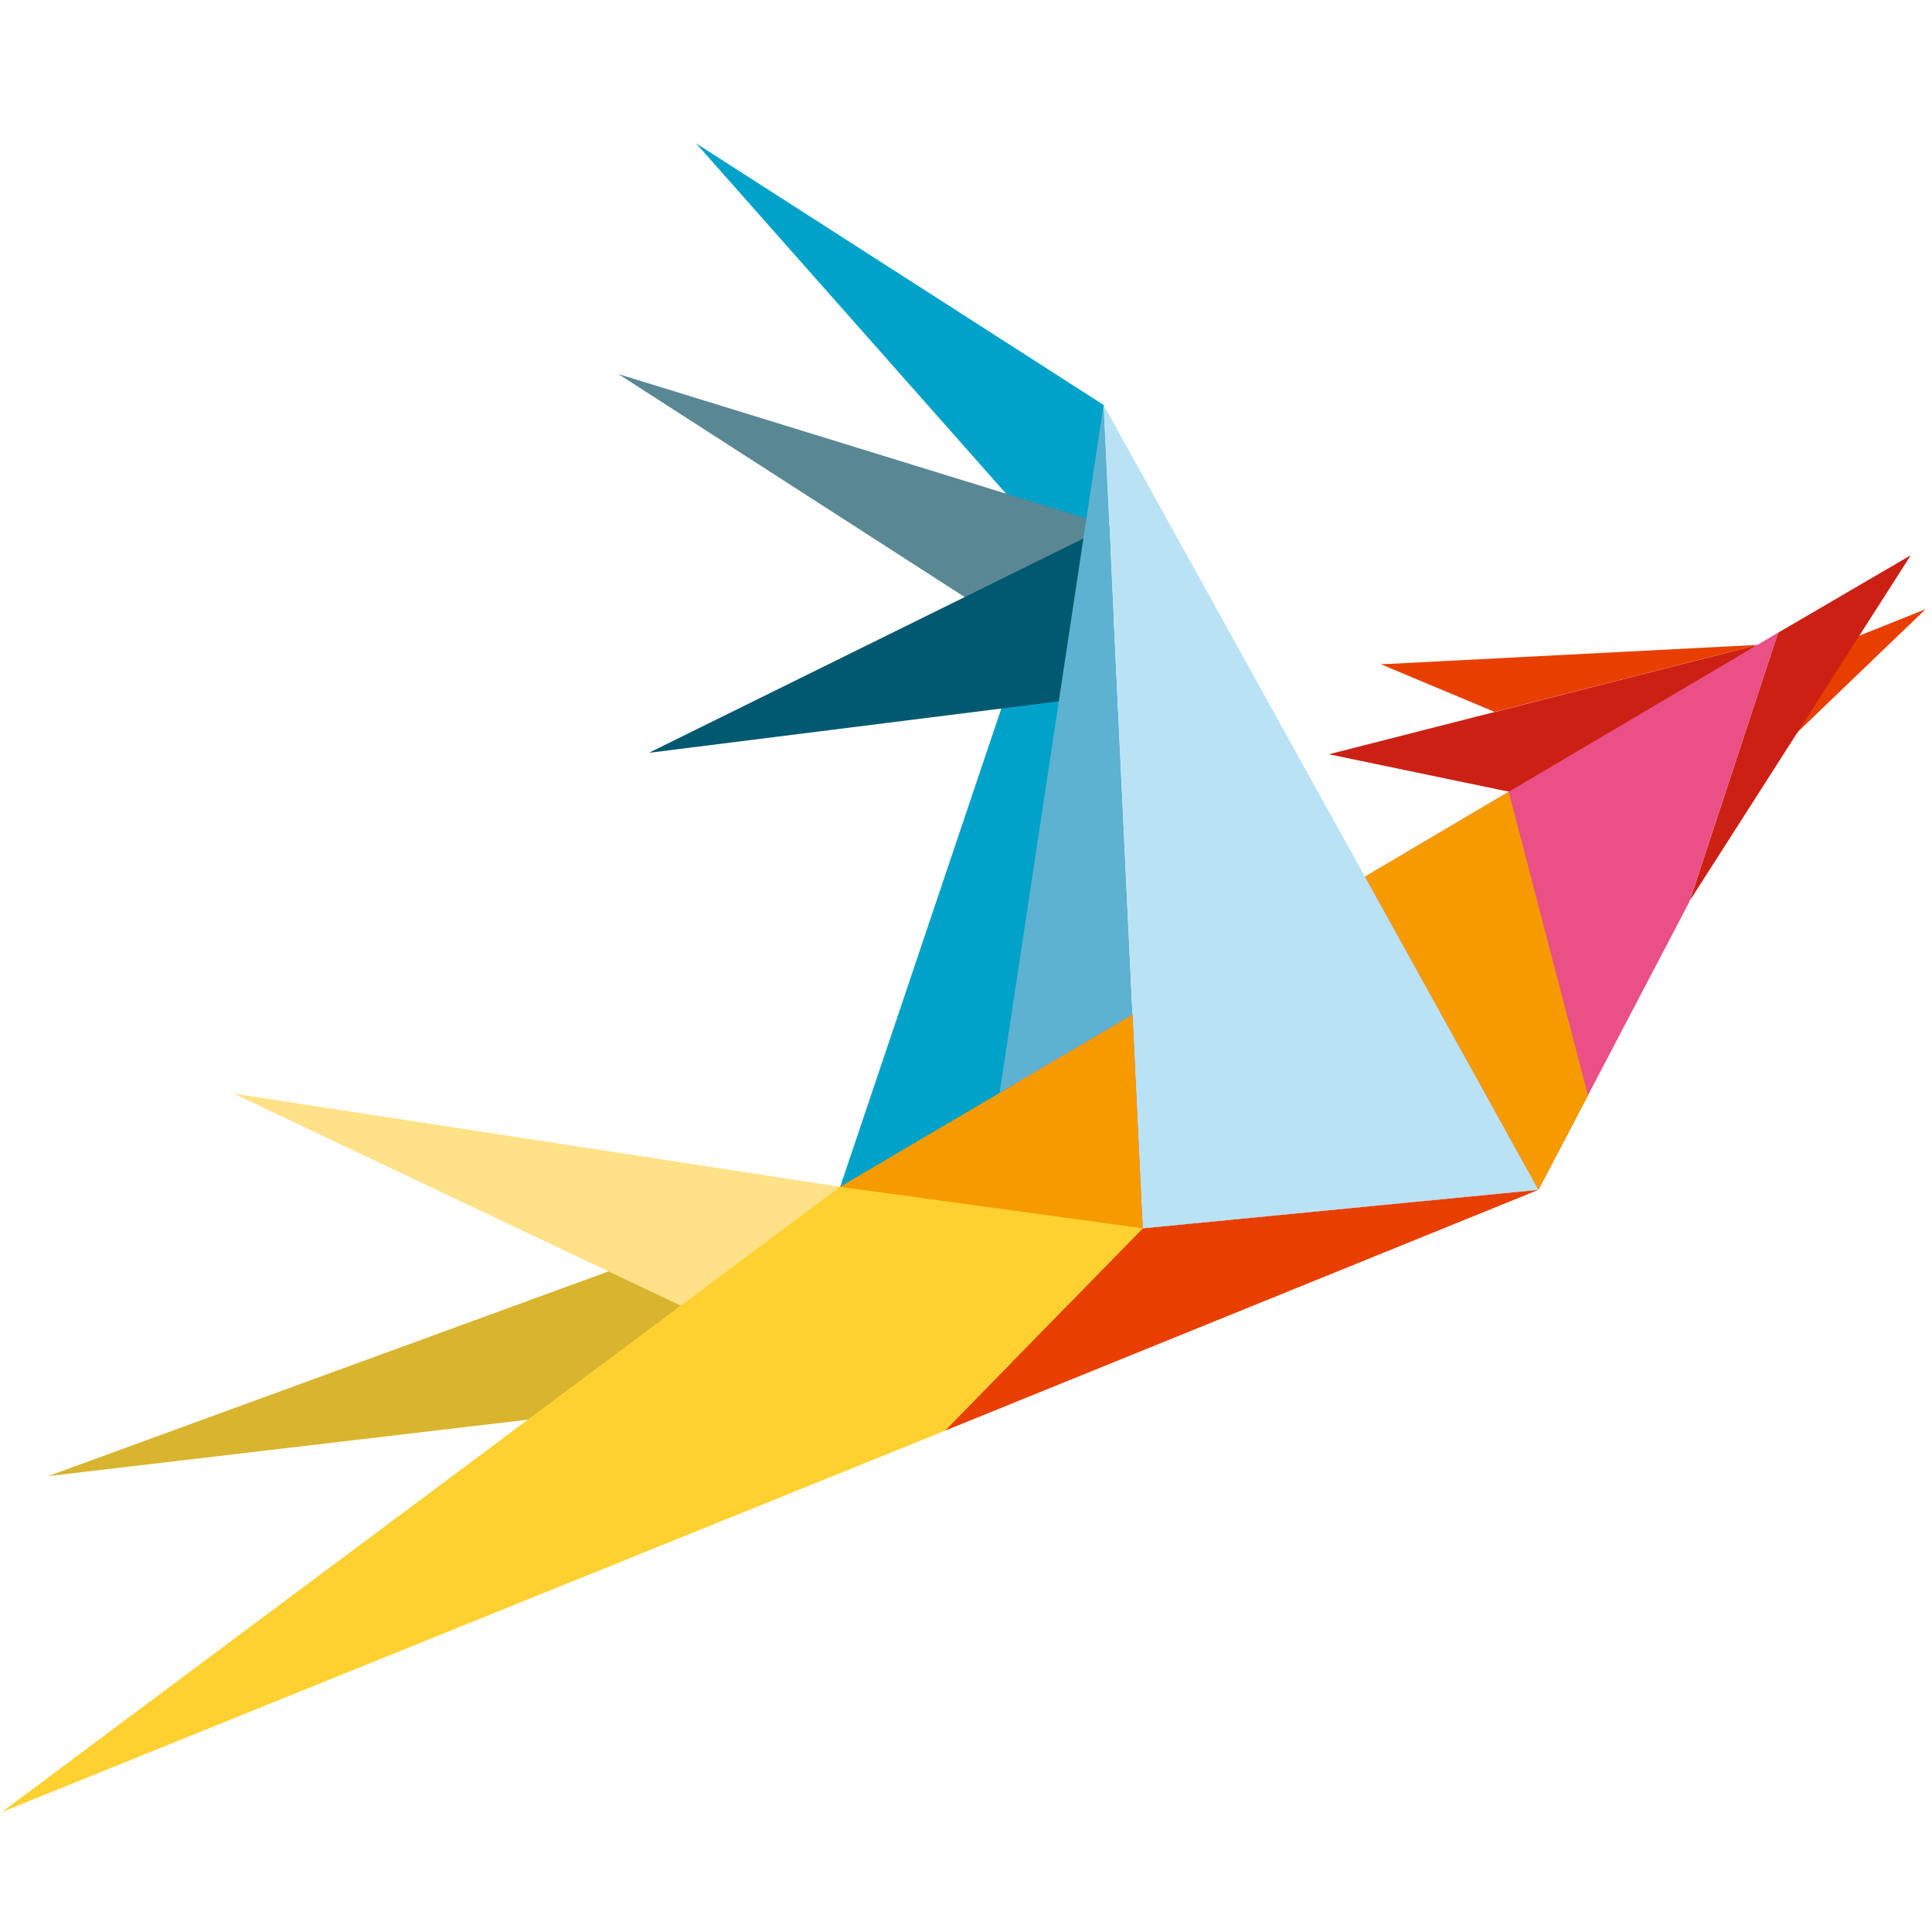 <?xml version="1.0" encoding="UTF-8"?>
<svg width="32px" height="32px" viewBox="0 0 32 32" version="1.1" xmlns="http://www.w3.org/2000/svg" xmlns:xlink="http://www.w3.org/1999/xlink">
    <title>favicon-32x32</title>
    <g id="favicon-32x32" stroke="none" stroke-width="1" fill="none" fill-rule="evenodd">
        <g id="Bird" transform="translate(0, 2.105)">
            <g id="g12" transform="translate(10.29, 19.887) scale(1, -1) translate(-10.29, -19.887) translate(0.79, 17.387)" fill="#D9B42F">
                <polygon id="path14" points="13.125 4.835 0.007 0.043 18.209 2.184"></polygon>
            </g>
            <g id="g16" transform="translate(9.759, 18.607) scale(1, -1) translate(-9.759, -18.607) translate(3.759, 15.607)" fill="#FFE188">
                <polygon id="path18" points="10.156 4.055 11.888 0.013 0.109 5.599"></polygon>
            </g>
            <g id="g20" transform="translate(30.582, 9.293) scale(1, -1) translate(-30.582, -9.293) translate(29.082, 7.793)" fill="#E83F00">
                <polygon id="path22" points="2.812 2.808 1.367 2.23 0.032 0.138"></polygon>
            </g>
            <g id="g24" transform="translate(25.925, 9.572) scale(1, -1) translate(-25.925, -9.572) translate(21.925, 8.072)" fill="#CD2015">
                <polygon id="path26" points="7.188 2.496 0.086 0.684 3.183 0.04"></polygon>
            </g>
            <g id="g28" transform="translate(26.363, 8.824) scale(1, -1) translate(-26.363, -8.824) translate(22.863, 7.824)" fill="#E83F00">
                <polygon id="path30" points="6.25 1.248 0.011 0.926 1.892 0.138"></polygon>
            </g>
            <g id="g32" transform="translate(21.762, 12.882) scale(1, -1) translate(-21.762, -12.882) translate(13.762, 7.382)" fill="#EA4F86">
                <polygon id="path34" points="11.719 0.78 14.215 5.542 15.689 10.008 0.153 0.831 5.164 0.142"></polygon>
            </g>
            <g id="g36" transform="translate(16.404, 10.704) scale(1, -1) translate(-16.404, -10.704) translate(13.904, 3.704)" fill="#00A2C9">
                <polygon id="path38" points="0.012 0.152 2.879 1.696 4.375 13.102"></polygon>
            </g>
            <g id="g40" transform="translate(15.404, 4.189) scale(1, -1) translate(-15.404, -4.189) translate(11.404, 0.189)" fill="#00A2C9">
                <polygon id="path42" points="6.875 3.587 0.126 7.919 7.04 0.105"></polygon>
            </g>
            <g id="g44" transform="translate(14.596, 6.408) scale(1, -1) translate(-14.596, -6.408) translate(10.096, 3.408)" fill="#5A8794">
                <polygon id="path46" points="8.281 2.808 0.147 5.317 8.381 0.015"></polygon>
            </g>
            <g id="g48" transform="translate(14.721, 8.5) scale(1, -1) translate(-14.721, -8.5) translate(10.721, 6.5)" fill="#005971">
                <polygon id="path50" points="7.656 3.899 0.027 0.136 7.756 1.107"></polygon>
            </g>
            <g id="g52" transform="translate(29.987, 9.816) scale(1, -1) translate(-29.987, -9.816) translate(27.987, 6.816)" fill="#CD2015">
                <polygon id="path54" points="0 0 3.662 5.725 1.465 4.442"></polygon>
            </g>
            <g id="g56" transform="translate(17.913, 10.106) scale(1, -1) translate(-17.913, -10.106) translate(16.413, 4.106)" fill="#5EB2D1">
                <polygon id="path58" points="2.344 1.404 1.866 11.504 0.144 0.113"></polygon>
            </g>
            <g id="g60" transform="translate(24.488, 14.215) scale(1, -1) translate(-24.488, -14.215) translate(22.488, 10.715)" fill="#F59B00">
                <polygon id="path62" points="2.5 6.707 3.814 1.673 2.993 0.113 0.12 5.3"></polygon>
            </g>
            <g id="g64" transform="translate(20.637, 19.158) scale(1, -1) translate(-20.637, -19.158) translate(15.637, 16.658)" fill="#E83F00">
                <polygon id="path66" points="9.844 4.055 3.289 3.418 0.009 0.064"></polygon>
            </g>
            <g id="g68" transform="translate(22.137, 11.382) scale(1, -1) translate(-22.137, -11.382) translate(18.137, 4.382)" fill="#BAE2F5">
                <polygon id="path70" points="7.344 0.78 0.142 13.78 0.789 0.142"></polygon>
            </g>
            <g id="g72" transform="translate(15.538, 17.285) scale(1, -1) translate(-15.538, -17.285) translate(12.038, 13.785)" fill="#F59B00">
                <polygon id="path74" points="6.719 6.083 6.889 2.545 0.048 0.136 1.877 3.233"></polygon>
            </g>
            <g id="g76" transform="translate(9.509, 22.502) scale(1, -1) translate(-9.509, -22.502) translate(0.009, 17.002)" fill="#FFD130">
                <polygon id="path78" points="13.906 10.45 18.918 9.762 15.638 6.408 0.022 0.094"></polygon>
            </g>
        </g>
    </g>
</svg>